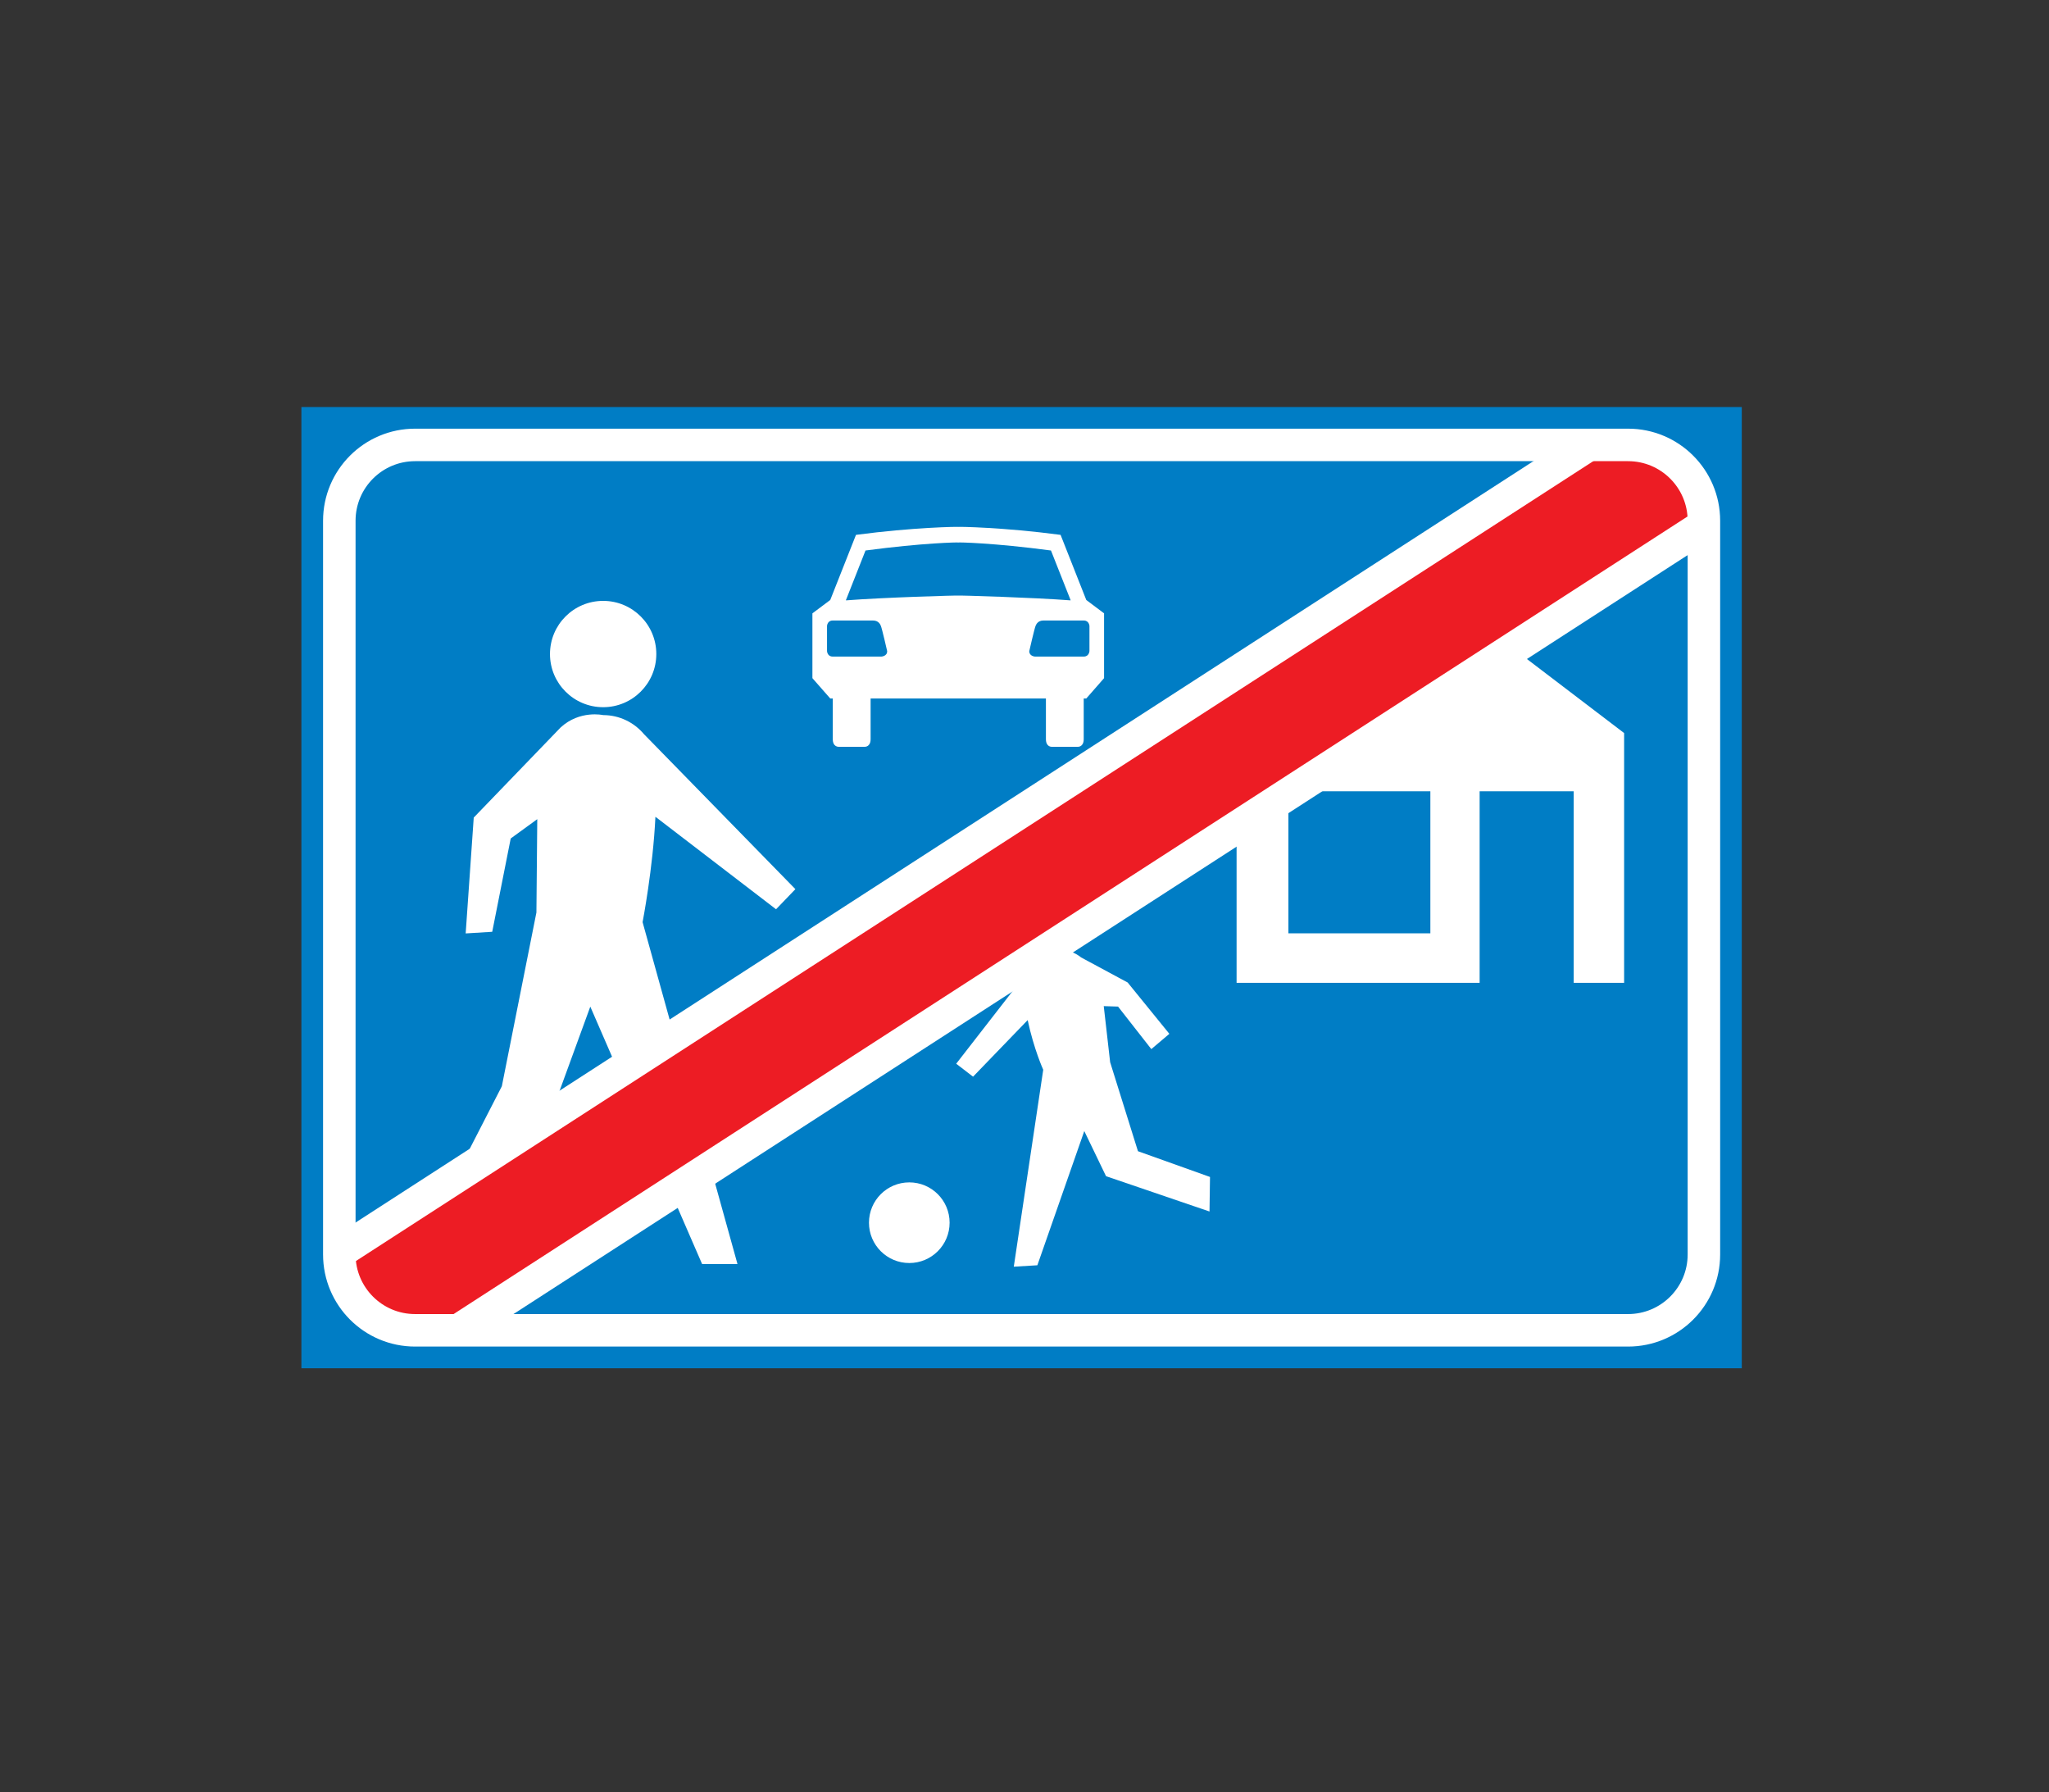 <?xml version="1.0" encoding="utf-8"?>
<!-- Generator: Adobe Illustrator 16.0.0, SVG Export Plug-In . SVG Version: 6.00 Build 0)  -->
<!DOCTYPE svg PUBLIC "-//W3C//DTD SVG 1.1//EN" "http://www.w3.org/Graphics/SVG/1.1/DTD/svg11.dtd">
<svg version="1.1" xmlns="http://www.w3.org/2000/svg" xmlns:xlink="http://www.w3.org/1999/xlink" x="0px" y="0px"
	 width="50.314px" height="44px" viewBox="0 0 50.314 44" enable-background="new 0 0 50.314 44" xml:space="preserve">
<rect x="0" y="0" width="50.314" height="44" fill="#333333" stroke="none"/>
<g id="Layer_18">
</g>
<g id="Layer_17">
</g>
<g id="Layer_16">
</g>
<g id="Layer_15">
</g>
<g id="Layer_14">
</g>
<g id="Layer_13">
</g>
<g id="Layer_12">
</g>
<g id="Layer_11">
</g>
<g id="Layer_10">
</g>
<g id="Layer_9">
</g>
<g id="Layer_8">
	<rect x="7.401" y="9.993" fill="#007DC5" width="35.369" height="23.599"/>
	<path fill="#FFFFFF" d="M23.538,17.148h2.145v0.998c0,0.195,0.14,0.188,0.14,0.188h0.648c0,0,0.14,0.007,0.14-0.188v-0.998h0.063
		l0.437-0.499v-1.591l-0.437-0.328l-0.631-1.599c-1.412-0.187-2.513-0.202-2.513-0.195c0-0.007-1.1,0.008-2.511,0.195l-0.632,1.599
		l-0.438,0.328v1.591l0.438,0.499h0.062v0.998c0,0.195,0.142,0.188,0.142,0.188h0.646c0,0,0.141,0.007,0.141-0.188v-0.998h2.145
		H23.538z"/>
	<path fill="#007DC5" d="M23.53,14.622c0-0.008,1.848,0.047,2.753,0.117l0.007-0.003l-0.483-1.221
		c-1.41-0.188-2.276-0.203-2.276-0.196c0-0.007-0.866,0.008-2.278,0.196l-0.482,1.221l0.008,0.003
		C21.681,14.668,23.53,14.614,23.53,14.622"/>
	<path fill="#007DC5" d="M25.413,16.119h1.201c0.129,0,0.138-0.133,0.138-0.133v-0.62c0,0-0.009-0.132-0.138-0.132H25.62
		c-0.129,0-0.174,0.09-0.19,0.129c-0.028,0.062-0.156,0.623-0.156,0.623C25.273,16.111,25.413,16.119,25.413,16.119"/>
	<path fill="#007DC5" d="M21.646,16.119h-1.201c-0.129,0-0.137-0.133-0.137-0.133v-0.62c0,0,0.008-0.132,0.137-0.132h0.994
		c0.129,0,0.175,0.09,0.19,0.129c0.028,0.062,0.156,0.623,0.156,0.623C21.786,16.111,21.646,16.119,21.646,16.119"/>
	<path fill="#FFFFFF" d="M14.811,17.362c-0.722,0-1.306-0.584-1.306-1.305s0.584-1.305,1.306-1.305c0.721,0,1.305,0.584,1.305,1.305
		S15.531,17.362,14.811,17.362"/>
	<path fill="#FFFFFF" d="M14.811,17.556c0.401,0,0.761,0.182,1.001,0.467l3.719,3.806l-0.475,0.494l-2.962-2.271
		c-0.059,1.264-0.315,2.587-0.315,2.587l2.33,8.393h-0.869l-2.745-6.319l-0.987,2.705l-2.37,3.535l-0.711-0.593l1.896-3.692
		l0.849-4.266l0.021-2.291l-0.652,0.474l-0.454,2.291l-0.652,0.04l0.198-2.844l2.133-2.212
		C14.238,17.426,14.811,17.556,14.811,17.556"/>
	<path fill="#FFFFFF" d="M25.684,23.136c0.505,0,0.914-0.409,0.914-0.914c0-0.505-0.409-0.914-0.914-0.914s-0.914,0.409-0.914,0.914
		C24.77,22.727,25.179,23.136,25.684,23.136"/>
	<path fill="#FFFFFF" d="M25.967,23.319c-0.23,0.016-0.428,0.134-0.553,0.307l-1.934,2.489l0.414,0.318l1.341-1.389
		c0.154,0.721,0.382,1.219,0.382,1.219l-0.723,4.835l0.579-0.035l1.152-3.295l0.534,1.108l2.541,0.867l0.012-0.848l-1.769-0.632
		l-0.683-2.185l-0.157-1.377l0.351,0.011l0.817,1.044l0.443-0.375l-1.024-1.26l-1.142-0.615
		C26.262,23.277,25.967,23.319,25.967,23.319"/>
	<path fill="#FFFFFF" d="M22.328,31.008c0.547,0,0.99-0.443,0.99-0.99s-0.443-0.99-0.99-0.99s-0.99,0.443-0.99,0.99
		S21.781,31.008,22.328,31.008"/>
	<path fill="#FFFFFF" d="M31.514,17.131v-1.444h1.21v0.529l-0.001,0.006l2.428-1.828l4.73,3.603v6.132h-1.238v-4.702h-2.31v4.702
		h-5.968v-6.132l1.152-0.868L31.514,17.131z M35.123,19.427h-3.486v3.486h3.486V19.427z"/>
	<path fill="#ED1C24" d="M10.565,32.693L41.81,12.458c-0.031-0.979-0.994-1.529-2.177-1.526L8.327,31.195l0.014,0.026
		C8.586,32.077,9.328,32.736,10.565,32.693"/>
	<path fill="none" stroke="#FFFFFF" stroke-width="0.798" d="M39.978,32.66c1.028,0,1.862-0.833,1.862-1.862V12.785
		c0-1.029-0.834-1.862-1.862-1.862H10.193c-1.028,0-1.861,0.833-1.861,1.862v18.013c0,1.029,0.833,1.862,1.861,1.862H39.978z"/>
	<line fill="#FFFFFF" x1="11.336" y1="32.608" x2="41.916" y2="12.846"/>
	<line fill="none" stroke="#FFFFFF" stroke-width="0.798" x1="11.336" y1="32.608" x2="41.916" y2="12.846"/>
	<line fill="#FFFFFF" x1="8.402" y1="30.702" x2="38.982" y2="10.938"/>
	<line fill="none" stroke="#FFFFFF" stroke-width="0.798" x1="8.402" y1="30.702" x2="38.982" y2="10.938"/>
	<rect fill="none" width="50.314" height="44"/>
</g>
<g id="Layer_7">
</g>
<g id="Layer_6">
</g>
<g id="Layer_5">
</g>
<g id="Layer_4">
</g>
<g id="Layer_3">
</g>
</svg>
